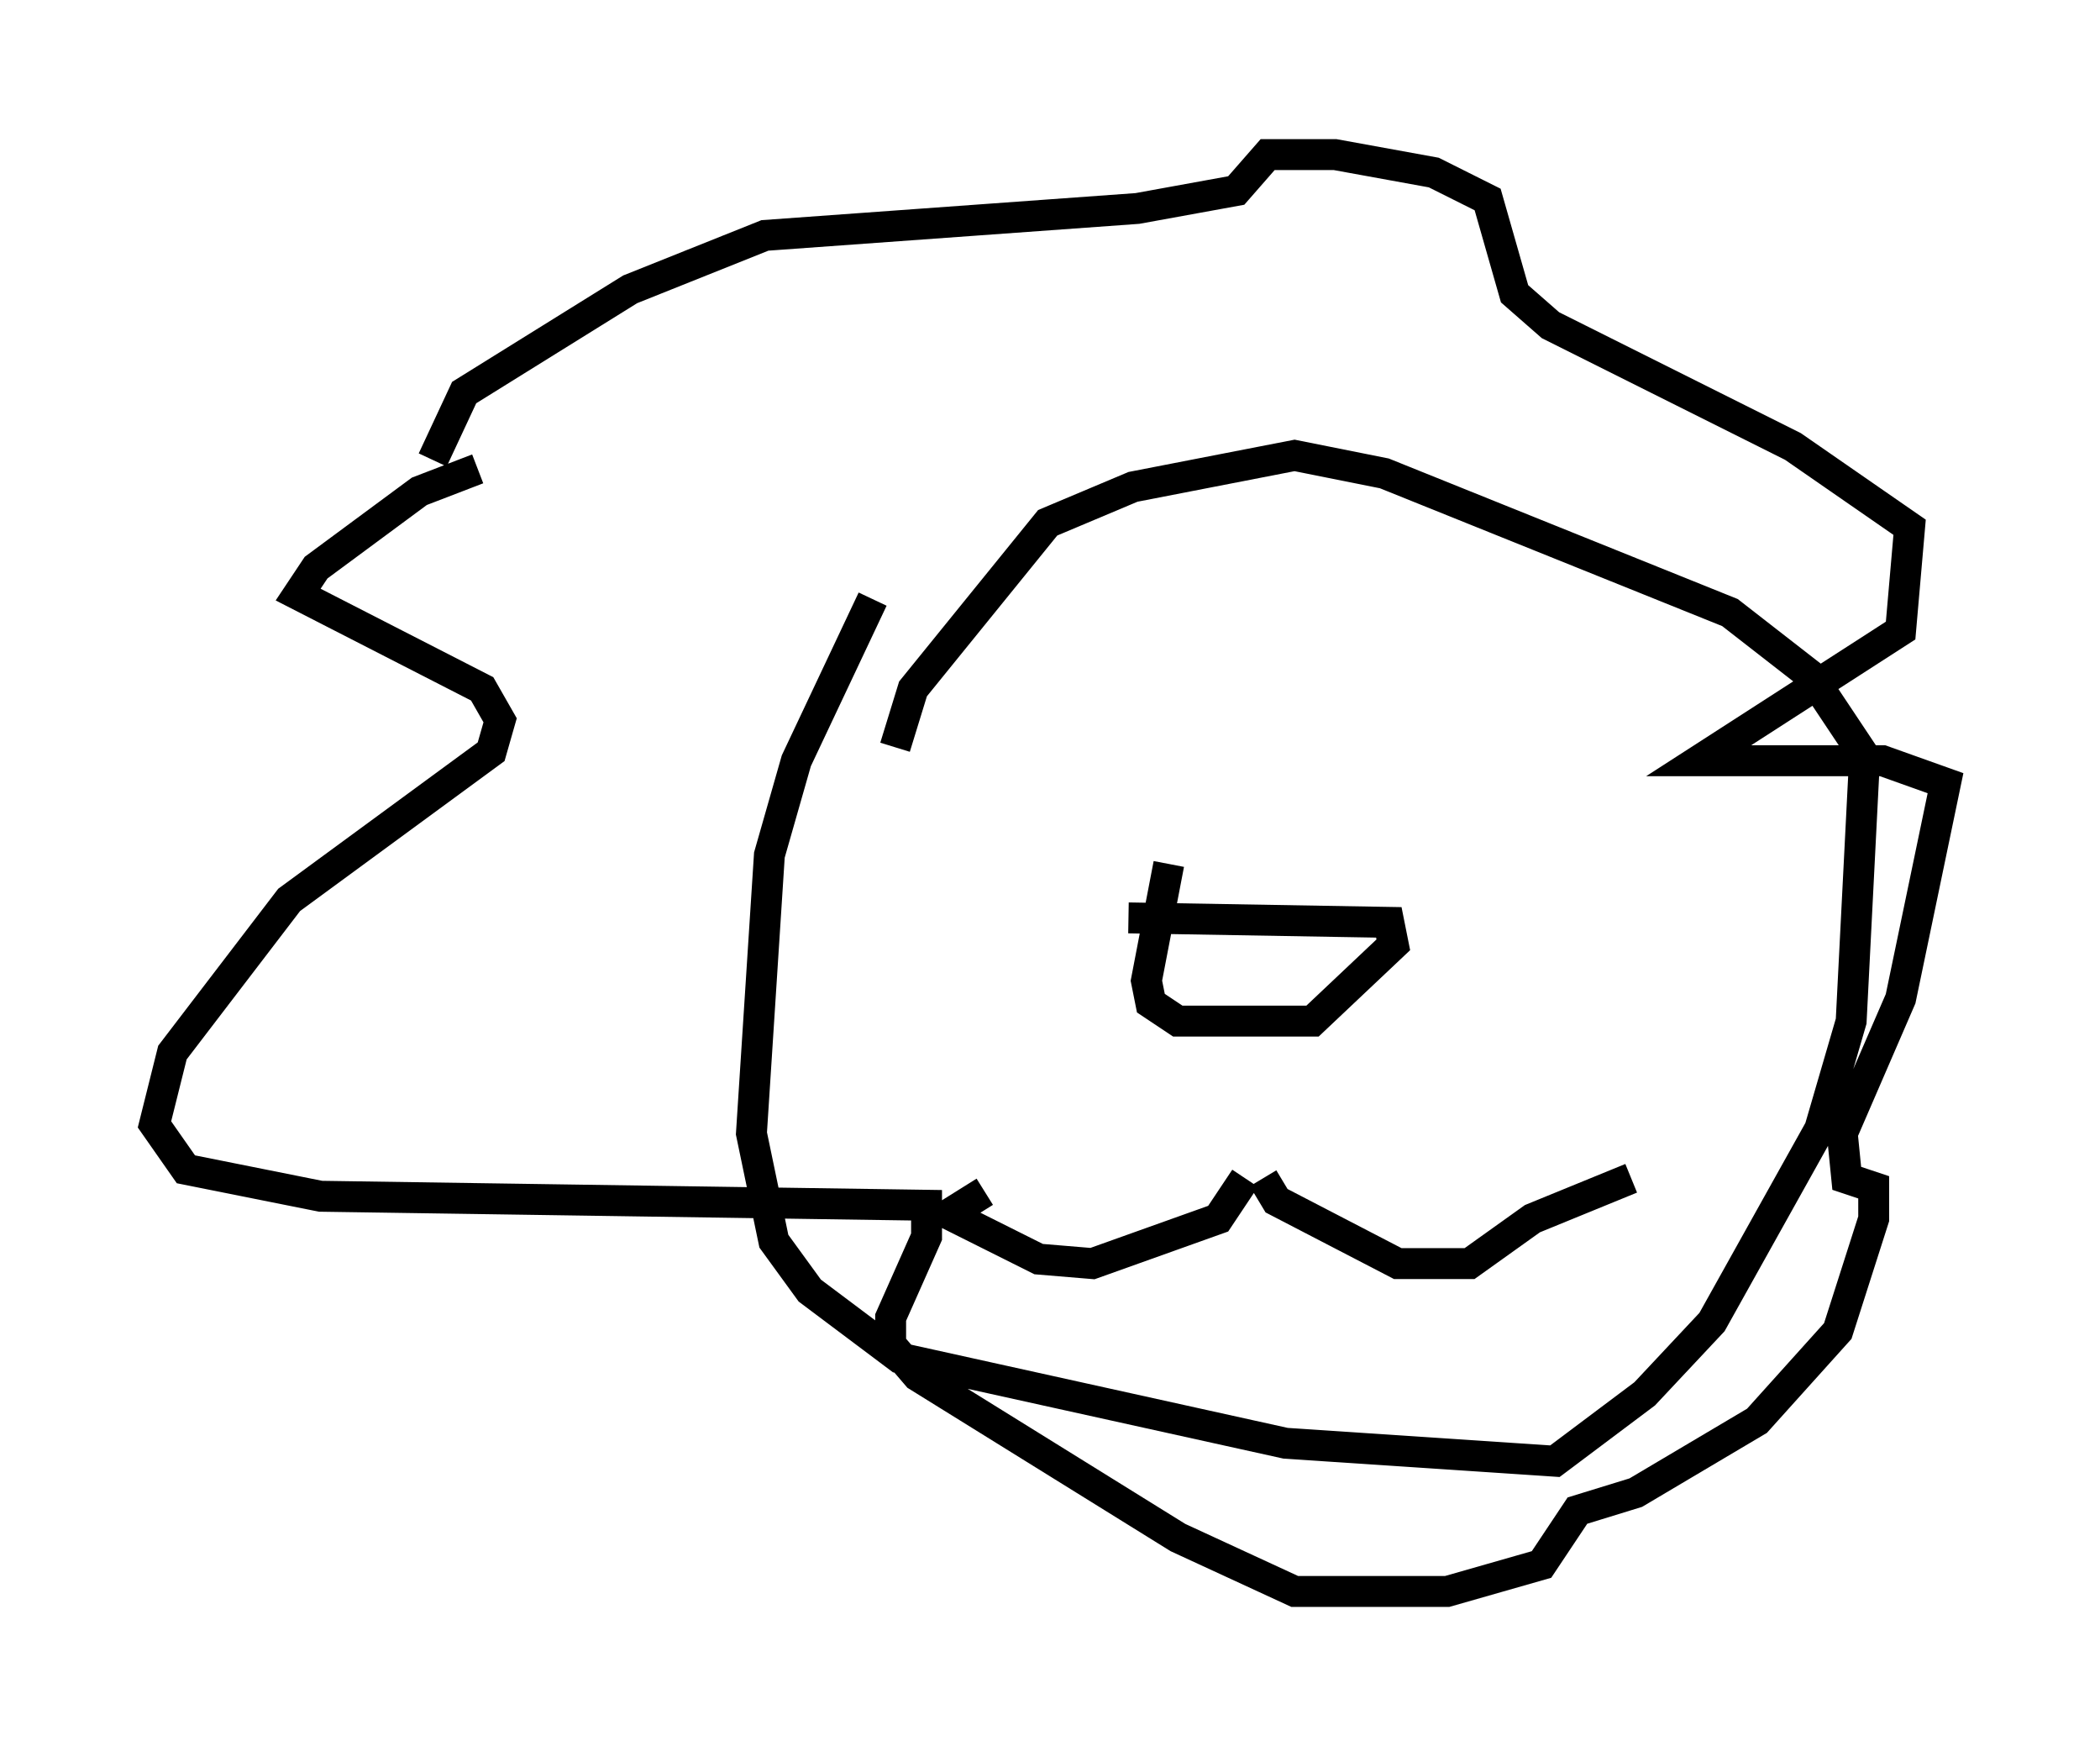 <?xml version="1.0" encoding="utf-8" ?>
<svg baseProfile="full" height="56.48" version="1.1" width="67.955" xmlns="http://www.w3.org/2000/svg" xmlns:ev="http://www.w3.org/2001/xml-events" xmlns:xlink="http://www.w3.org/1999/xlink"><defs /><rect fill="white" height="56.48" width="67.955" x="0" y="0" /><path d="M21.123, 14.877 m-5.665, 0.291 l-1.888, 0.726 -3.341, 2.469 l-0.581, 0.872 5.955, 3.05 l0.581, 1.017 -0.291, 1.017 l-6.536, 4.793 -3.777, 4.939 l-0.581, 2.324 1.017, 1.453 l4.358, 0.872 19.609, 0.291 l0.0, 1.017 -1.162, 2.615 l0.0, 0.872 0.872, 1.017 l8.425, 5.229 3.777, 1.743 l1.888, 0.0 3.05, 0.0 l3.05, -0.872 1.162, -1.743 l1.888, -0.581 3.922, -2.324 l2.615, -2.905 1.162, -3.631 l0.0, -1.017 -0.872, -0.291 l-0.145, -1.453 1.888, -4.358 l1.453, -6.972 -2.034, -0.726 l-5.955, 0.0 6.536, -4.212 l0.291, -3.341 -3.777, -2.615 l-7.844, -3.922 -1.162, -1.017 l-0.872, -3.05 -1.743, -0.872 l-3.196, -0.581 -2.179, 0.0 l-1.017, 1.162 -3.196, 0.581 l-12.056, 0.872 -4.358, 1.743 l-5.374, 3.341 -1.017, 2.179 m14.235, 4.503 l-2.469, 5.229 -0.872, 3.05 l-0.581, 9.006 0.726, 3.486 l1.162, 1.598 2.905, 2.179 l12.492, 2.76 8.715, 0.581 l2.905, -2.179 2.179, -2.324 l3.486, -6.246 1.017, -3.486 l0.436, -8.57 -1.743, -2.615 l-2.615, -2.034 -11.184, -4.503 l-2.905, -0.581 -5.229, 1.017 l-2.76, 1.162 -4.358, 5.374 l-0.581, 1.888 m7.553, 5.52 l8.425, 0.145 0.145, 0.726 l-2.615, 2.469 -4.358, 0.0 l-0.872, -0.581 -0.145, -0.726 l0.726, -3.777 m2.469, 10.168 l-0.872, 1.307 -4.067, 1.453 l-1.743, -0.145 -2.905, -1.453 l1.162, -0.726 m9.006, -0.436 l0.436, 0.726 3.922, 2.034 l2.324, 0.0 2.034, -1.453 l3.196, -1.307 " fill="none" stroke="black" stroke-width="1" /></svg>